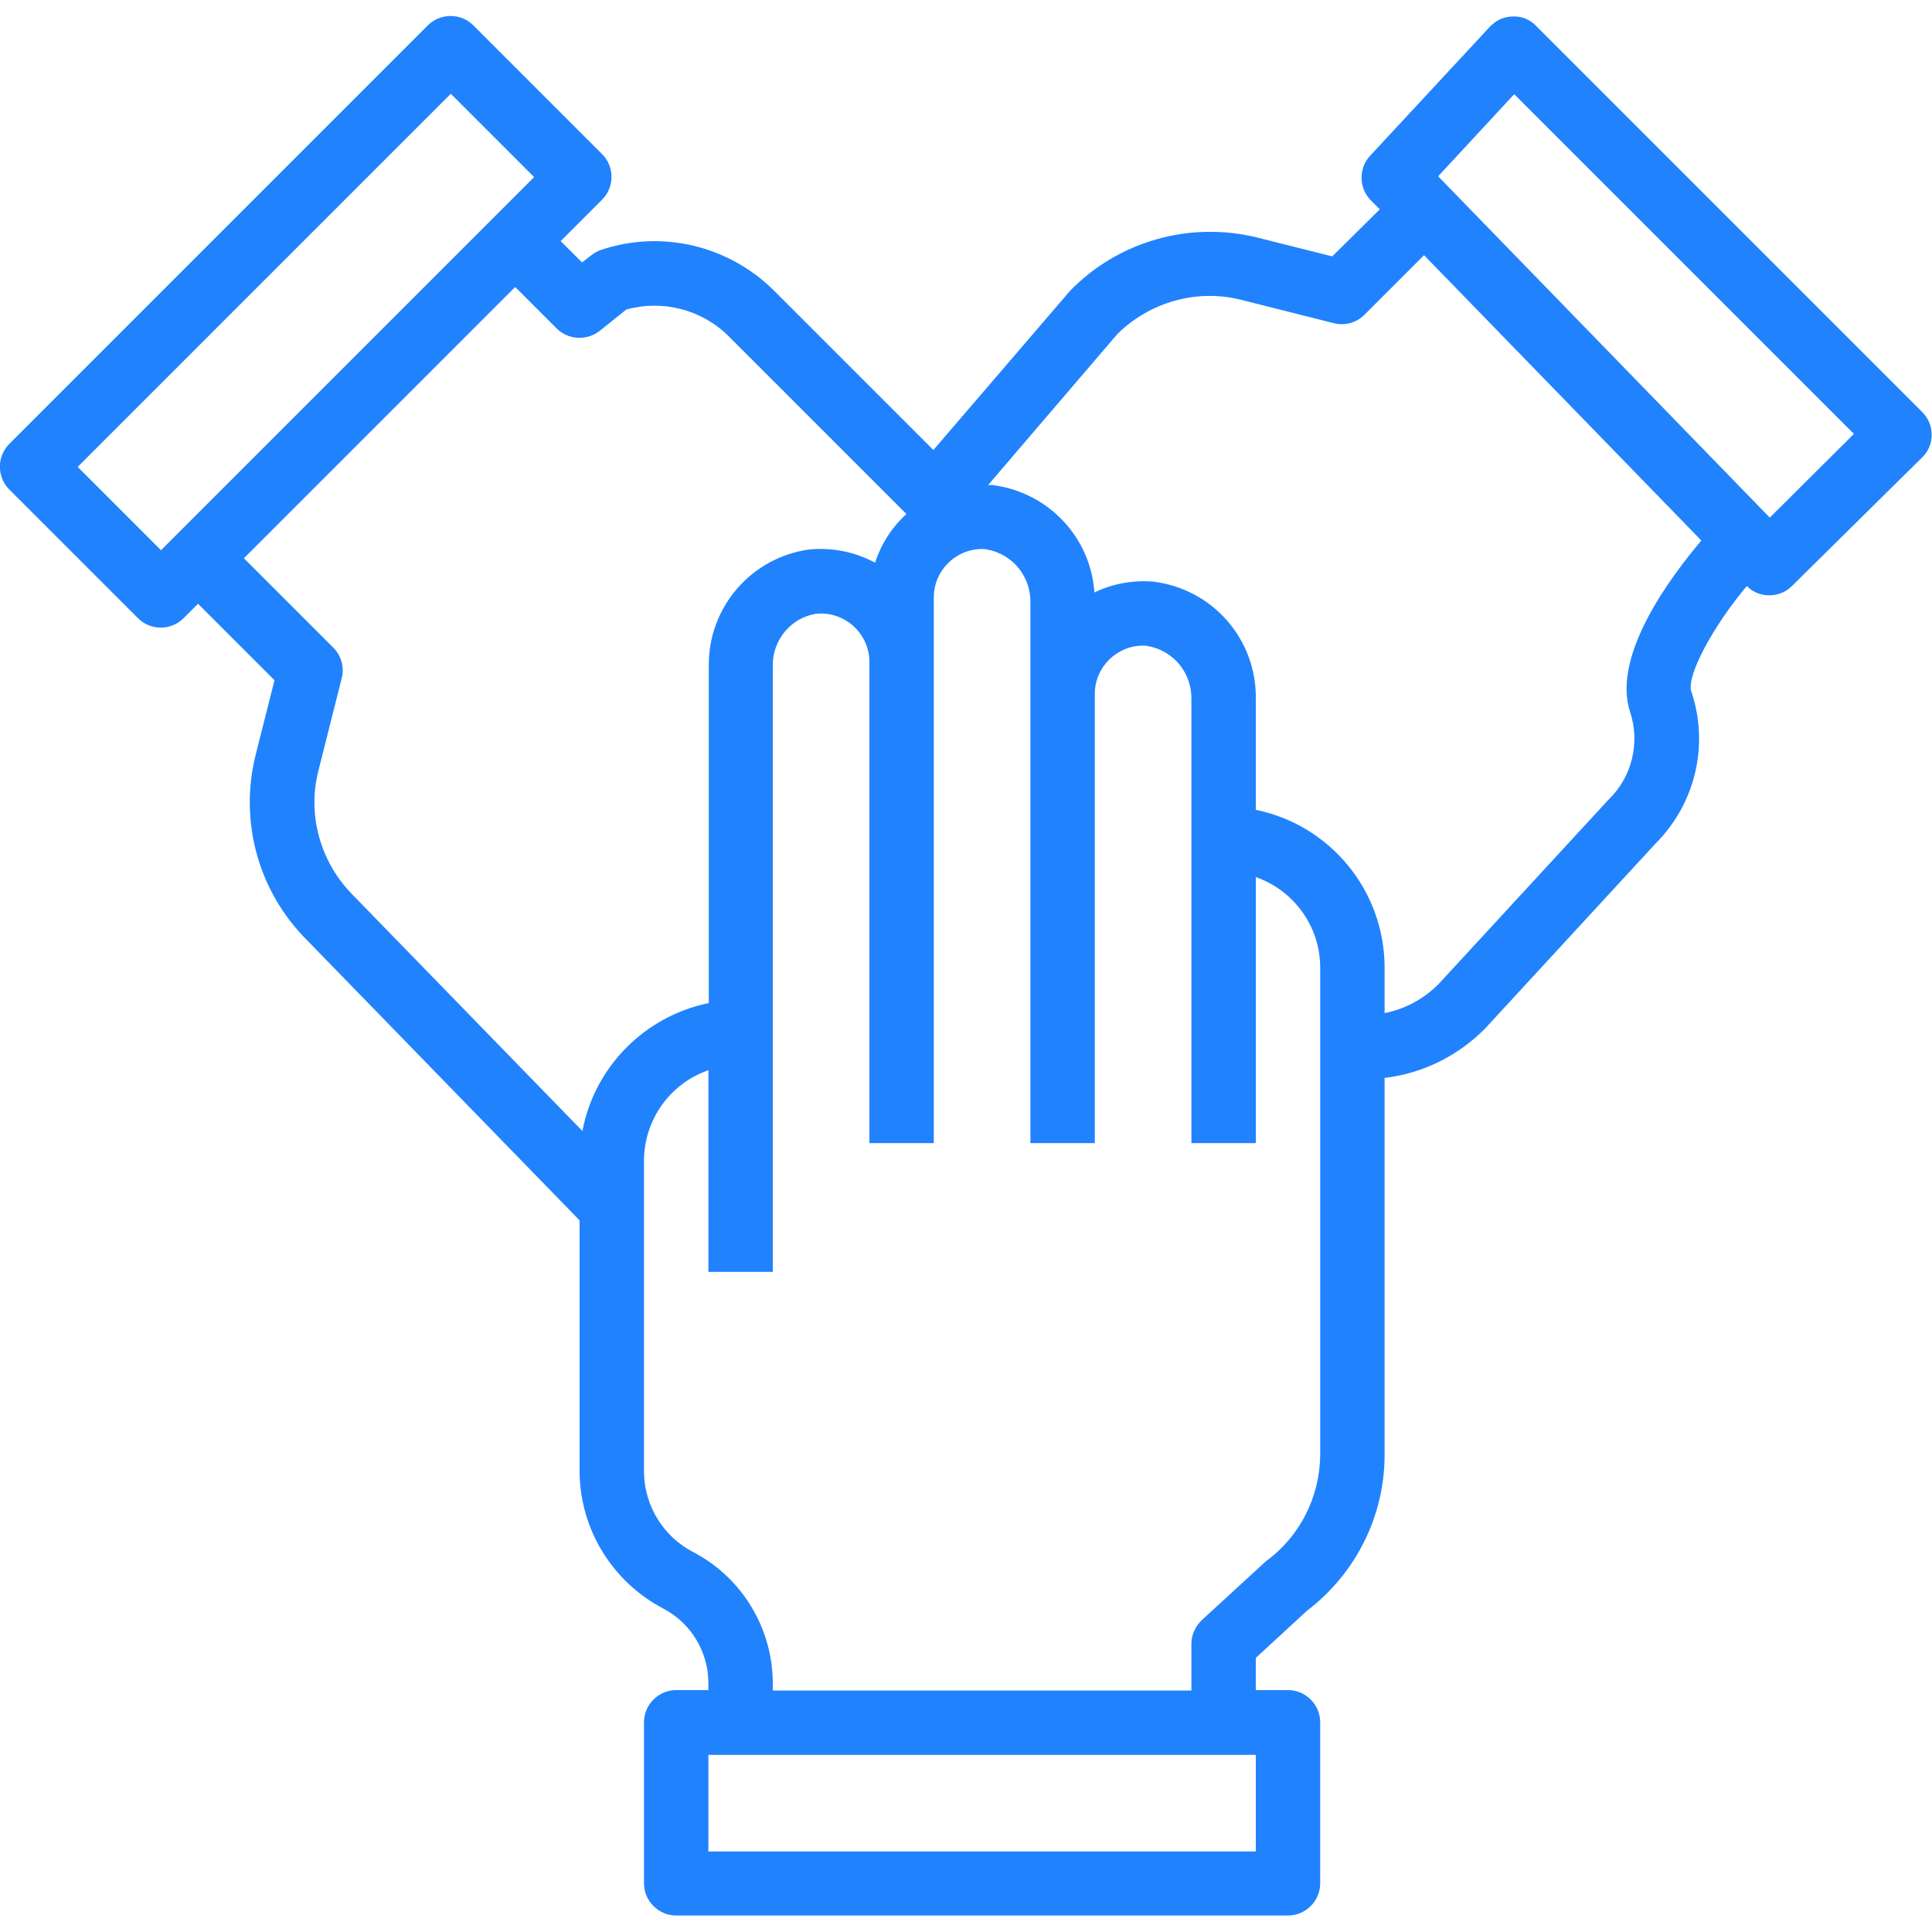 <?xml version="1.0" encoding="utf-8"?>
<!-- Generator: Adobe Illustrator 22.1.0, SVG Export Plug-In . SVG Version: 6.00 Build 0)  -->
<svg version="1.1" id="Capa_1" xmlns="http://www.w3.org/2000/svg" xmlns:xlink="http://www.w3.org/1999/xlink" x="0px" y="0px"
	 viewBox="0 0 480 480" style="enable-background:new 0 0 480 480;" xml:space="preserve">
<style type="text/css">
	.st0{fill:#2182FD;}
</style>
<g>
	<g>
		<path class="st0" d="M477.6,102.4C477.6,102.3,477.6,102.3,477.6,102.4L477.6,102.4l-96-96c-1.5-1.6-3.6-2.4-5.8-2.3
			c-2.2,0-4.2,1-5.7,2.6l-29.7,32c-2.9,3.1-2.8,8,0.1,11l2.3,2.3L331,63.7L312.3,59c-16.7-4.1-34.4,0.9-46.4,13.2l-34,39.6
			l-39.5-39.5c-11.3-11.3-28-15.3-43.1-10.2c-0.9,0.3-1.7,0.8-2.5,1.4l-2.2,1.7l-5.3-5.3l10.3-10.3c3.1-3.1,3.1-8.2,0-11.3
			c0,0,0,0,0,0l-32-32c-3.1-3.1-8.2-3.1-11.3,0c0,0,0,0,0,0l-104,104c-3.1,3.1-3.1,8.2,0,11.3c0,0,0,0,0,0l32,32
			c3.1,3.1,8.2,3.1,11.3,0c0,0,0,0,0,0l3.6-3.6l19,19l-4.7,18.6c-4.1,16.5,0.7,33.9,12.7,45.9l67.8,69.7v62.5
			c0.1,14.3,8.2,27.4,20.9,34c6.8,3.6,11.1,10.7,11.1,18.5v1.7h-8c-4.4,0-8,3.6-8,8c0,0,0,0,0,0v40c0,4.4,3.6,8,8,8c0,0,0,0,0,0h152
			c4.4,0,8-3.6,8-8c0,0,0,0,0,0v-40c0-4.4-3.6-8-8-8c0,0,0,0,0,0h-8v-8l12.7-11.7c12.1-9.2,19.3-23.5,19.3-38.7v-93.7
			c9.5-1.1,18.3-5.5,25-12.3l42.3-45.9c9.9-9.9,13.4-24.5,8.9-37.8c-1.3-3.9,5.6-16.5,13.8-26.2c1.5,1.5,3.4,2.3,5.5,2.3h0.1
			c2.1,0,4.1-0.8,5.6-2.3l32.4-32C480.7,110.6,480.7,105.5,477.6,102.4z M40,136.7L19.3,116L112,23.3L132.7,44L40,136.7z M144.7,281
			l-57.1-58.7c-8-8.1-11.3-19.8-8.5-30.8l5.8-23c0.7-2.7-0.1-5.6-2.1-7.6l-22.2-22.2L128,71.3l10.3,10.3c2.9,2.9,7.5,3.1,10.7,0.6
			l6.6-5.3c9.1-2.5,18.8,0,25.5,6.7l44.1,44.1l-0.1,0.1c-3.6,3.3-6.2,7.4-7.7,12c-5-2.7-10.6-3.8-16.2-3.3
			c-14.5,1.9-25.3,14.4-25.1,29v83.7C160.1,252.5,147.7,265.1,144.7,281z M312,460H176v-24h136V460z M328,361.5
			c-0.1,10.5-5.1,20.3-13.5,26.4l-15.9,14.6c-1.6,1.5-2.6,3.7-2.6,5.9V420H192v-1.7c0-13.6-7.5-26.2-19.6-32.6
			c-7.5-3.8-12.3-11.5-12.4-19.9v-77.4c0-10.1,6.4-19.2,16-22.5V316h16V165.6c-0.2-6.4,4.4-12.1,10.7-13.1c3.4-0.4,6.8,0.8,9.3,3
			c2.5,2.3,4,5.5,4,8.9V284h16V148.4c0-6.6,5.4-12,12-12c0.4,0,0.7,0,1.1,0.1c6.5,1.1,11.1,6.8,10.9,13.4V284h16V172.4
			c0-6.6,5.4-12,12-12c0.4,0,0.7,0,1.1,0.1c6.5,1.1,11.1,6.8,10.9,13.4V284h16v-66.1c9.6,3.4,16,12.4,16,22.5V361.5z M405,176.9
			L405,176.9c2.5,7.6,0.5,16.1-5.3,21.7l-42.3,45.9c-3.7,3.7-8.3,6.2-13.4,7.2v-11.3c0-19-13.4-35.4-32-39.2v-27.4
			c0.3-14.9-10.7-27.5-25.5-29.3c-5-0.4-10.1,0.5-14.6,2.7c-0.9-13.8-11.6-25-25.4-26.7c-0.3,0-0.7,0-1,0l32.1-37.5
			c8.1-8,19.8-11.3,30.8-8.5l23,5.8c2.7,0.7,5.6-0.1,7.6-2.1l14.8-14.8l68.9,70.9C415.5,142.8,400.3,162.7,405,176.9z M439.7,128.6
			l-82.4-84.8l18.9-20.4l84.4,84.4L439.7,128.6z"/>
	</g>
</g>
</svg>
